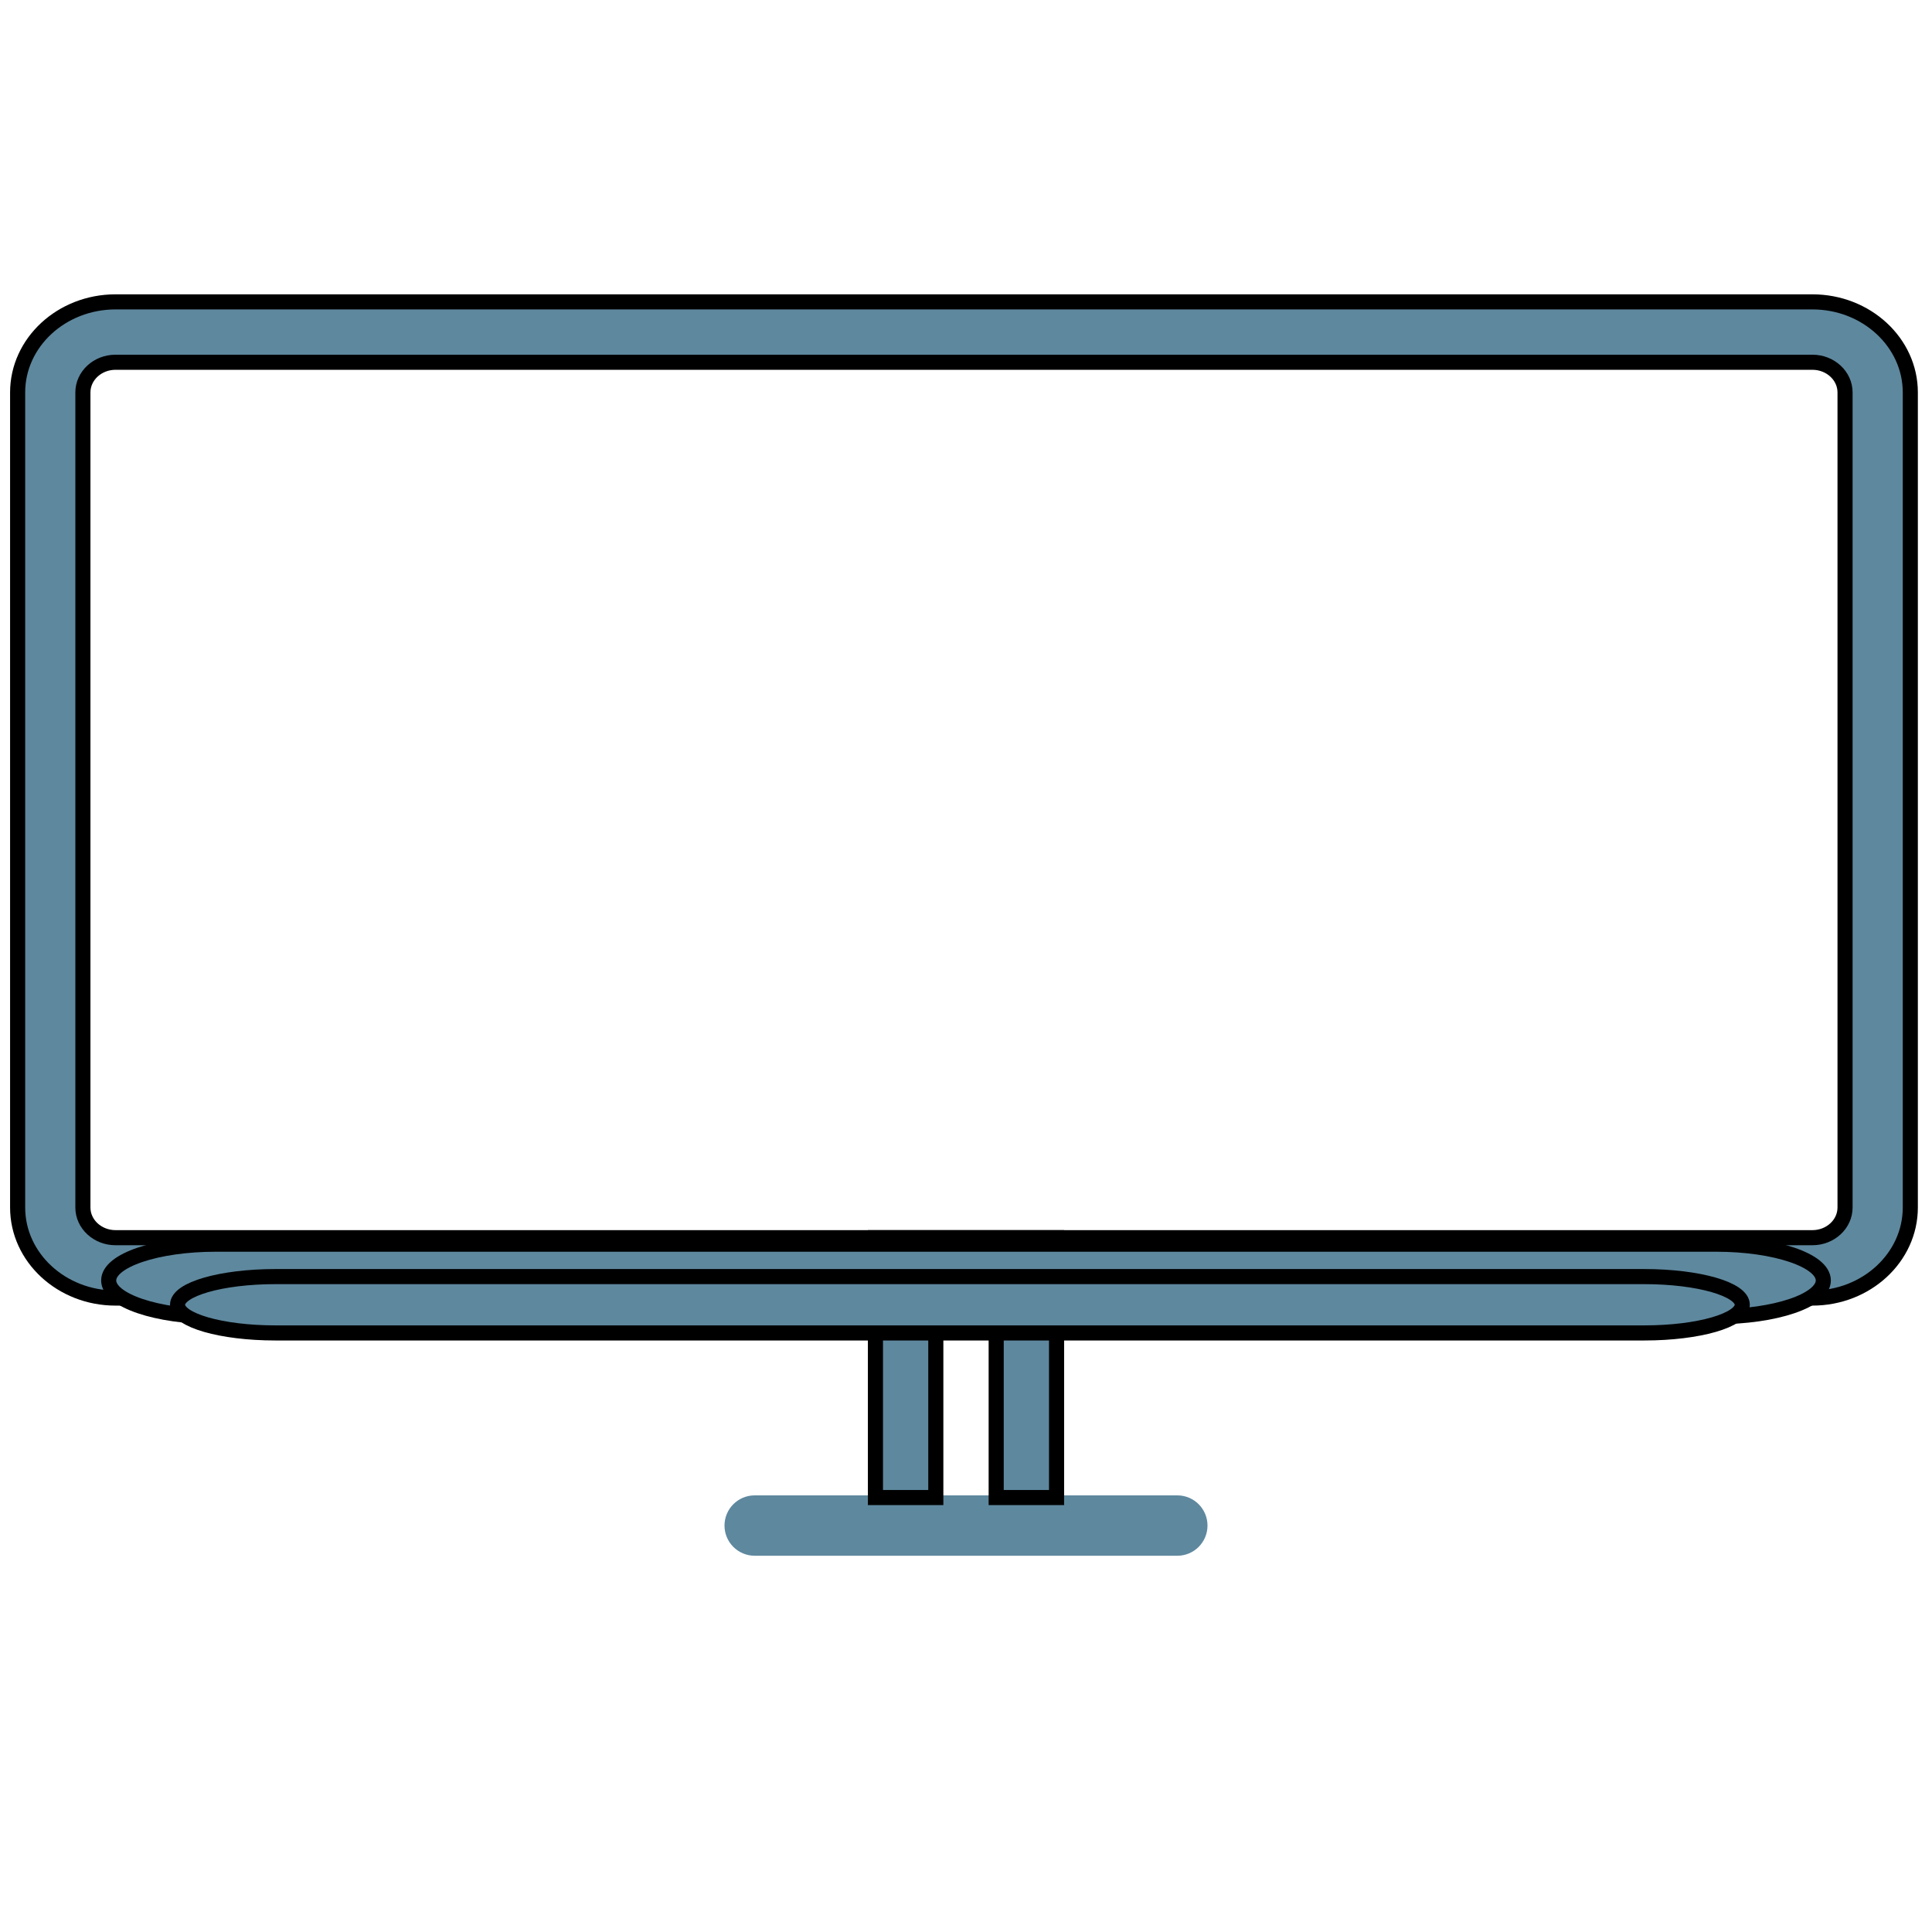 <svg width="128" height="128" xmlns="http://www.w3.org/2000/svg">

 <g>
  <title>background</title>
  <rect fill="none" id="canvas_background" height="402" width="582" y="-1" x="-1"/>
 </g>
 <g>
  <title>Layer 1</title>
  <path stroke="null" id="svg_3" fill="#5e889e" d="m120.077,86l-112.423,0c-3.577,0 -6.486,-2.691 -6.486,-6l0,-54c0,-3.309 2.909,-6 6.486,-6l112.423,0c3.577,0 6.486,2.691 6.486,6l0,54c0,3.309 -2.909,6 -6.486,6zm-112.423,-62c-1.192,0 -2.162,0.897 -2.162,2l0,54c0,1.103 0.97,2 2.162,2l112.423,0c1.192,0 2.162,-0.897 2.162,-2l0,-54c0,-1.103 -0.97,-2 -2.162,-2l-112.423,0z"/>
  <path id="svg_5" fill="#5e889e" d="m78,103.072l-28,0c-1.104,0 -2,-0.896 -2,-2s0.896,-2 2,-2l28,0c1.104,0 2,0.896 2,2s-0.896,2 -2,2z"/>
  <polygon stroke="null" id="svg_7" fill="#5e889e" points="70,99.216 66,99.216 66,84.755 62,84.755 62,99.216 58,99.216 58,82 70,82 "/>
  <path stroke="null" id="svg_8" fill="#5e889e" d="m113.699,87.236l-99.398,0c-3.919,0 -7.1,-1.076 -7.1,-2.403s3.181,-2.403 7.1,-2.403l99.398,0c3.919,0 7.1,1.076 7.1,2.403s-3.181,2.403 -7.1,2.403z"/>
  <path stroke="null" id="svg_9" fill="#5e889e" d="m108.951,88.31l-90.708,0c-3.576,0 -6.479,-0.836 -6.479,-1.866s2.903,-1.866 6.479,-1.866l90.708,0c3.576,0 6.479,0.836 6.479,1.866s-2.903,1.866 -6.479,1.866z"/>
 </g>
</svg>